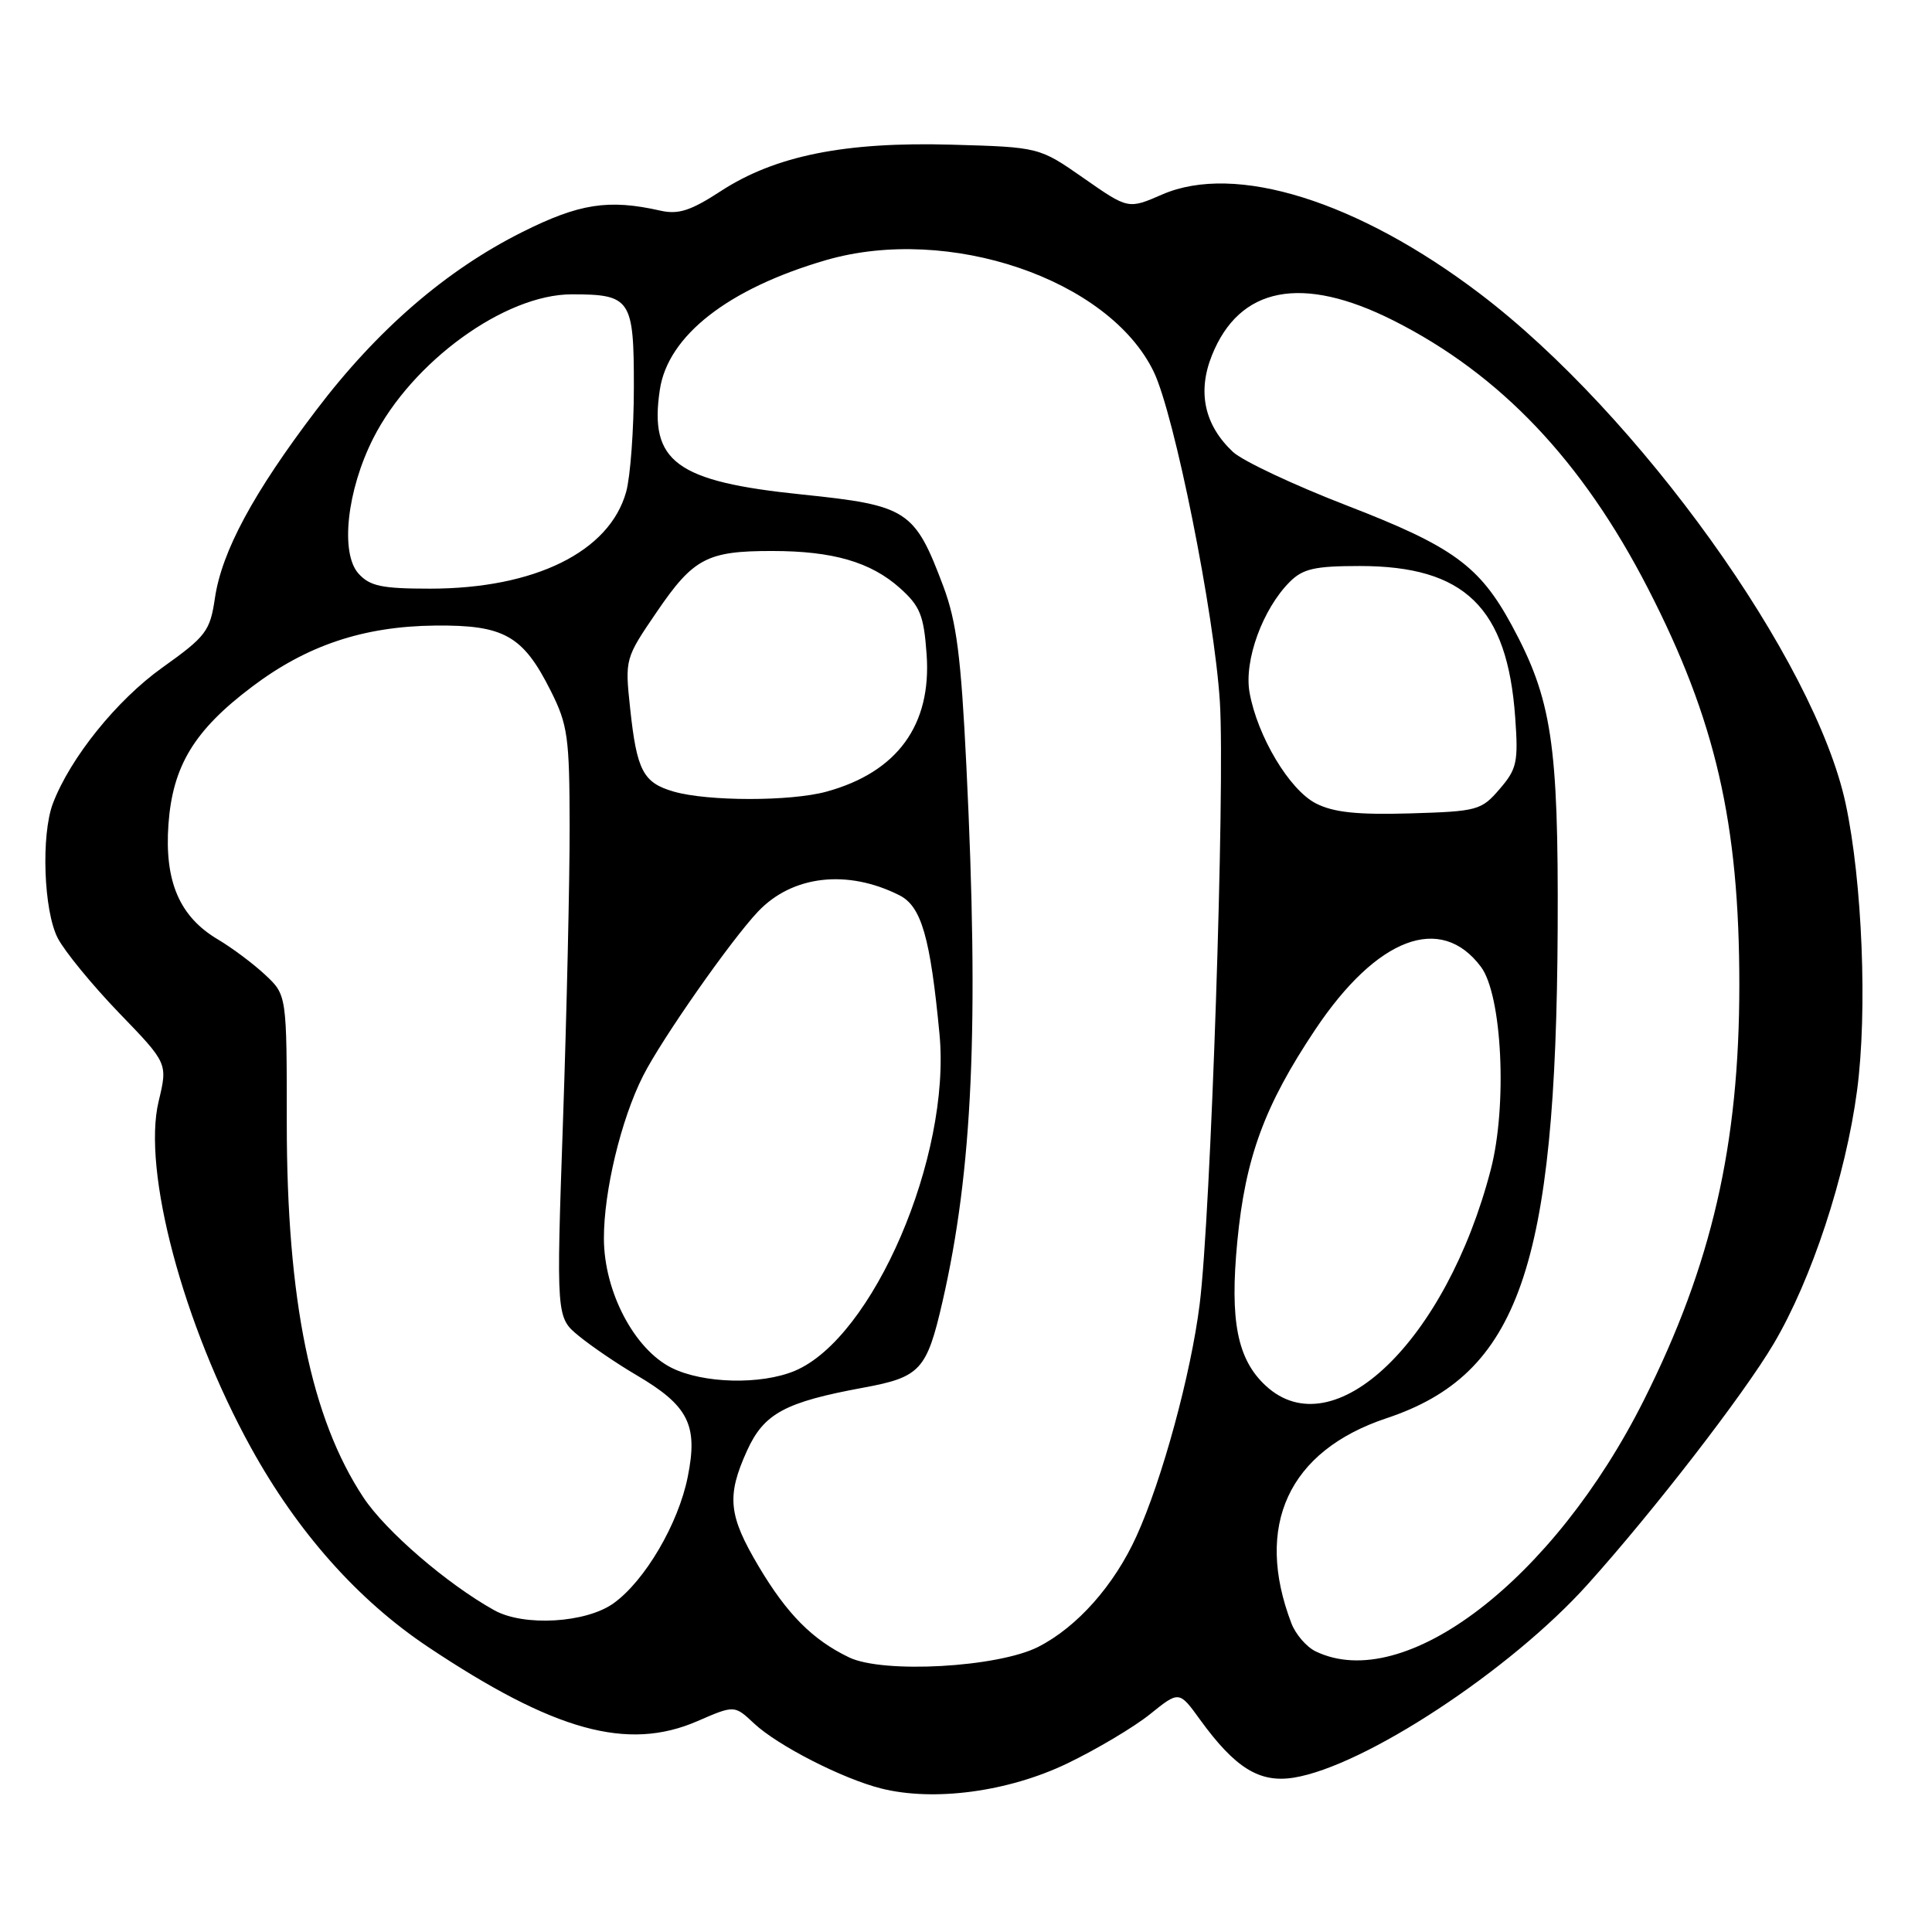 <?xml version="1.0" encoding="UTF-8" standalone="no"?>
<!DOCTYPE svg PUBLIC "-//W3C//DTD SVG 1.1//EN" "http://www.w3.org/Graphics/SVG/1.1/DTD/svg11.dtd" >
<svg xmlns="http://www.w3.org/2000/svg" xmlns:xlink="http://www.w3.org/1999/xlink" version="1.1" viewBox="0 0 256 256">
 <g >
 <path fill="currentColor"
d=" M 141.39 233.68 C 145.30 231.80 150.24 228.86 152.37 227.15 C 156.24 224.03 156.24 224.03 159.01 227.86 C 163.67 234.28 166.88 236.27 171.42 235.55 C 180.78 234.05 200.15 221.32 210.38 209.93 C 219.10 200.23 231.04 184.79 235.01 178.07 C 240.05 169.56 244.57 155.83 246.07 144.50 C 247.46 134.05 246.77 116.81 244.56 106.50 C 240.48 87.45 217.13 54.89 196.10 38.92 C 179.92 26.63 163.68 21.56 154.00 25.77 C 149.50 27.73 149.50 27.73 143.60 23.61 C 137.71 19.50 137.71 19.50 126.10 19.17 C 111.94 18.77 102.71 20.63 95.50 25.33 C 91.51 27.93 89.89 28.45 87.50 27.91 C 80.63 26.36 76.75 26.97 69.20 30.75 C 59.11 35.80 49.98 43.69 41.89 54.36 C 33.56 65.32 29.39 73.07 28.48 79.24 C 27.83 83.64 27.32 84.31 21.51 88.46 C 15.48 92.76 9.31 100.42 7.01 106.46 C 5.43 110.64 5.78 120.68 7.65 124.30 C 8.56 126.06 12.21 130.51 15.76 134.20 C 22.23 140.89 22.23 140.89 21.02 145.93 C 18.82 155.08 24.27 175.53 33.25 191.82 C 39.42 203.01 47.41 212.00 56.66 218.19 C 73.44 229.39 83.15 232.08 92.41 228.06 C 97.32 225.93 97.32 225.93 99.91 228.36 C 103.05 231.30 111.61 235.68 116.75 236.98 C 123.74 238.74 133.58 237.43 141.39 233.68 Z  M 112.50 219.61 C 107.66 217.28 104.30 213.90 100.53 207.56 C 96.51 200.79 96.25 198.25 98.99 192.21 C 101.23 187.29 104.00 185.79 114.41 183.87 C 121.95 182.48 122.80 181.55 124.88 172.50 C 128.88 155.08 129.74 135.95 128.05 101.50 C 127.34 86.96 126.75 82.39 125.00 77.70 C 121.19 67.57 120.27 66.97 106.24 65.52 C 89.56 63.81 86.00 61.18 87.43 51.65 C 88.50 44.47 96.50 38.24 109.44 34.47 C 125.70 29.75 146.96 36.99 152.88 49.27 C 155.63 54.99 160.90 81.28 161.64 93.00 C 162.34 104.19 160.44 161.07 158.96 172.83 C 157.80 182.09 153.99 196.08 150.59 203.55 C 147.63 210.07 142.74 215.58 137.59 218.21 C 132.25 220.94 117.02 221.79 112.50 219.61 Z  M 174.32 218.81 C 173.12 218.23 171.69 216.57 171.13 215.13 C 166.16 202.16 170.74 192.25 183.70 187.93 C 201.24 182.10 206.19 167.92 206.40 123.00 C 206.51 98.49 205.62 92.65 200.31 82.84 C 196.05 74.99 192.51 72.41 178.53 67.01 C 171.46 64.28 164.64 61.07 163.37 59.88 C 159.59 56.33 158.64 51.95 160.58 47.10 C 164.23 37.97 172.51 36.37 184.62 42.46 C 198.79 49.60 209.65 61.02 218.38 78.00 C 227.32 95.40 230.47 109.06 230.47 130.50 C 230.47 151.69 226.83 167.55 217.84 185.49 C 205.88 209.36 186.10 224.51 174.32 218.81 Z  M 65.50 213.37 C 59.24 209.89 51.11 202.88 48.16 198.43 C 41.21 187.93 38.00 172.27 38.00 148.84 C 38.00 131.85 38.00 131.85 35.14 129.17 C 33.57 127.70 30.76 125.60 28.89 124.49 C 23.79 121.48 21.78 116.80 22.32 109.22 C 22.88 101.48 25.74 96.77 33.38 91.01 C 40.66 85.50 48.19 82.99 57.66 82.89 C 66.80 82.80 69.30 84.21 72.98 91.55 C 75.24 96.05 75.46 97.68 75.48 109.50 C 75.49 116.65 75.09 134.22 74.60 148.53 C 73.70 174.57 73.70 174.57 76.71 177.03 C 78.37 178.39 81.78 180.71 84.30 182.19 C 91.23 186.26 92.52 188.80 91.13 195.69 C 89.89 201.90 85.47 209.44 81.32 212.43 C 77.68 215.06 69.42 215.55 65.50 213.37 Z  M 167.71 183.61 C 163.94 180.11 162.94 175.02 163.95 164.50 C 165.02 153.36 167.56 146.48 174.28 136.42 C 182.45 124.20 190.92 121.00 196.24 128.12 C 199.04 131.88 199.75 146.50 197.53 155.00 C 191.62 177.71 176.74 191.98 167.71 183.61 Z  M 89.00 181.25 C 84.04 178.77 80.05 171.17 80.02 164.14 C 80.00 157.88 82.29 148.32 85.21 142.56 C 87.66 137.71 96.84 124.59 100.44 120.79 C 104.98 115.99 112.28 115.15 119.18 118.63 C 122.09 120.10 123.27 124.19 124.49 137.04 C 126.03 153.25 115.68 177.31 105.30 181.65 C 100.81 183.52 93.18 183.33 89.00 181.25 Z  M 174.37 106.46 C 170.86 104.67 166.61 97.57 165.57 91.75 C 164.82 87.52 167.31 80.69 170.90 77.10 C 172.64 75.36 174.22 75.00 180.18 75.00 C 194.08 75.00 199.73 80.50 200.77 95.04 C 201.20 100.99 201.00 101.89 198.71 104.55 C 196.28 107.38 195.78 107.51 186.84 107.78 C 179.84 107.98 176.71 107.65 174.37 106.46 Z  M 89.27 104.89 C 85.22 103.72 84.38 102.12 83.50 93.89 C 82.80 87.30 82.81 87.26 87.04 81.06 C 91.88 73.96 93.71 73.00 102.32 73.01 C 110.36 73.01 115.37 74.47 119.23 77.91 C 121.92 80.32 122.41 81.52 122.78 86.69 C 123.46 96.07 118.89 102.33 109.50 104.90 C 104.73 106.20 93.79 106.19 89.27 104.89 Z  M 47.51 76.01 C 45.06 73.30 45.96 64.99 49.46 58.07 C 54.61 47.92 66.90 39.00 75.76 39.00 C 83.58 39.00 84.00 39.63 83.99 51.29 C 83.99 56.90 83.53 63.15 82.97 65.17 C 80.77 73.11 70.85 78.00 56.97 78.00 C 50.60 78.00 49.01 77.67 47.51 76.01 Z "/>
</g>
</svg>